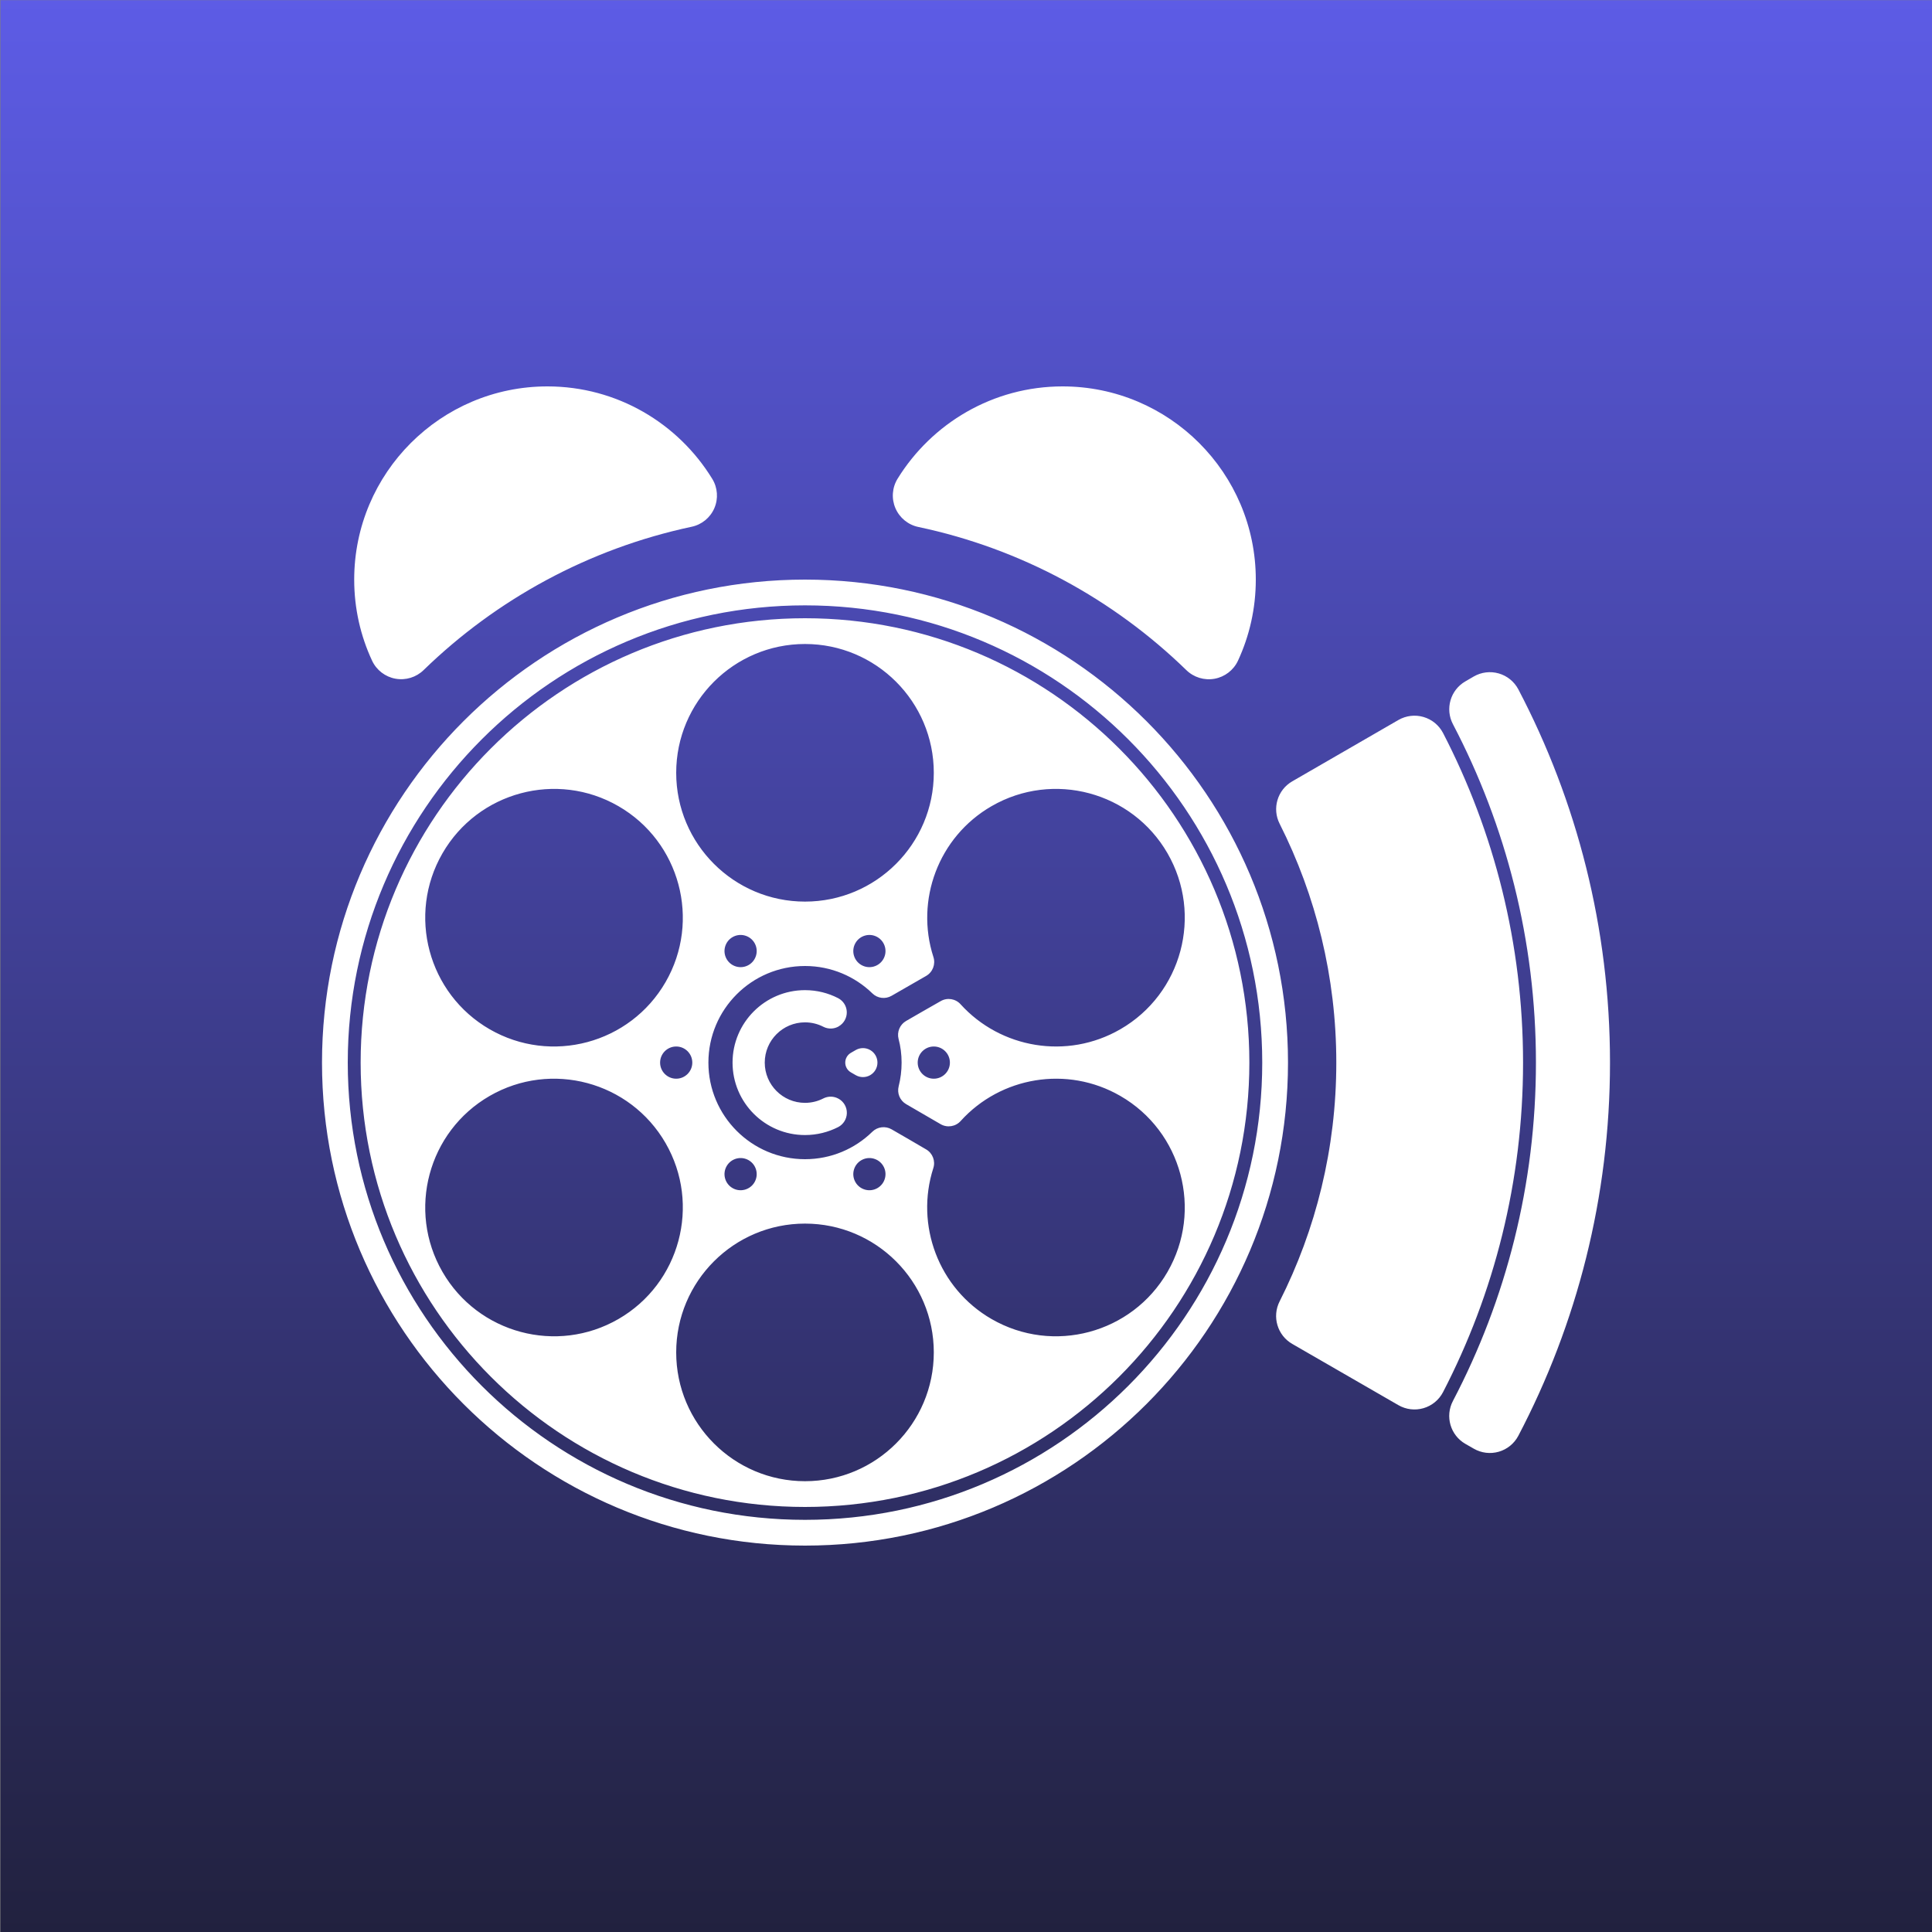<?xml version="1.0" encoding="UTF-8" standalone="no"?>
<!DOCTYPE svg PUBLIC "-//W3C//DTD SVG 1.1//EN" "http://www.w3.org/Graphics/SVG/1.1/DTD/svg11.dtd">
<svg width="100%" height="100%" viewBox="0 0 600 600" version="1.1" xmlns="http://www.w3.org/2000/svg" xmlns:xlink="http://www.w3.org/1999/xlink" xml:space="preserve" xmlns:serif="http://www.serif.com/" style="fill-rule:evenodd;clip-rule:evenodd;stroke-linejoin:round;stroke-miterlimit:2;">
    <rect x="0" y="0" width="600" height="600" fill="#808080" stroke="none"/>
    <g transform="matrix(1,0,0,1,-200,-200)">
        <g id="BG" transform="matrix(0.959,0,0,0.959,-384.967,-37.794)">
            <rect x="610.119" y="248.018" width="625.798" height="625.798" style="fill:url(#_Linear1);"/>
        </g>
        <path id="CameraIcon" d="M450,380C532.787,380 600,447.213 600,530C600,612.787 532.787,680 450,680C367.213,680 300,612.787 300,530C300,447.213 367.213,380 450,380ZM450,388C371.628,388 308,451.628 308,530C308,608.372 371.628,672 450,672C528.372,672 592,608.372 592,530C592,451.628 528.372,388 450,388ZM450,392C526.164,392 588,453.836 588,530C588,606.164 526.164,668 450,668C373.836,668 312,606.164 312,530C312,453.836 373.836,392 450,392ZM450,580C472.077,580 490,597.923 490,620C490,642.077 472.077,660 450,660C427.923,660 410,642.077 410,620C410,597.923 427.923,580 450,580ZM651.238,424.934C648.726,420.184 650.421,414.299 655.074,411.612C655.936,411.103 656.818,410.594 657.688,410.091C660.039,408.734 662.841,408.39 665.451,409.14C668.06,409.89 670.252,411.669 671.524,414.067C689.707,448.737 700,488.176 700,530C700,571.824 689.707,611.263 671.515,645.928C670.244,648.324 668.054,650.101 665.448,650.85C662.841,651.599 660.042,651.256 657.693,649.9C656.818,649.406 655.936,648.897 655.069,648.397C650.411,645.707 648.715,639.816 651.229,635.062C667.693,603.638 677,567.897 677,530C677,492.103 667.693,456.362 651.238,424.934ZM634.283,423.604C636.643,422.242 639.456,421.901 642.072,422.661C644.688,423.42 646.882,425.215 648.144,427.629C664.024,458.302 673,493.111 673,530C673,566.889 664.024,601.698 648.134,632.366C646.873,634.777 644.682,636.569 642.069,637.328C639.455,638.087 636.646,637.747 634.289,636.386C624.979,631.024 610.444,622.633 601.307,617.357C596.703,614.699 594.984,608.902 597.394,604.163C608.661,581.863 615,556.666 615,530C615,503.334 608.661,478.137 597.405,455.831C594.998,451.098 596.715,445.309 601.313,442.655C610.444,437.367 624.979,428.976 634.283,423.604ZM337.417,595C326.378,575.881 332.939,551.397 352.058,540.359C371.177,529.321 395.66,535.881 406.699,555C417.737,574.119 411.177,598.603 392.058,609.641C372.939,620.679 348.455,614.119 337.417,595ZM487.625,503.081C489.68,501.894 490.618,499.425 489.868,497.172C484.216,479.645 491.35,459.939 507.942,450.359C527.061,439.321 551.545,445.881 562.583,465C573.622,484.119 567.061,508.603 547.942,519.641C531.35,529.221 510.716,525.545 498.338,511.91C496.773,510.146 494.184,509.727 492.142,510.906C488.985,512.688 484.484,515.287 481.399,517.068C479.45,518.193 478.494,520.482 479.062,522.66C479.685,525.004 480,527.465 480,530C480,532.535 479.685,534.996 479.092,537.348C478.527,539.512 479.478,541.786 481.415,542.905C484.484,544.713 488.985,547.312 492.125,549.125C494.181,550.311 496.788,549.889 498.364,548.113C510.716,534.455 531.35,530.779 547.942,540.359C567.061,551.397 573.622,575.881 562.583,595C551.545,614.119 527.061,620.679 507.942,609.641C491.35,600.061 484.216,580.355 489.836,562.817C490.58,560.58 489.649,558.128 487.607,556.949C484.485,555.106 479.984,552.507 476.898,550.725C474.955,549.605 472.504,549.914 470.901,551.482C465.512,556.758 458.131,560 450,560C433.443,560 420,546.557 420,530C420,513.443 433.443,500 450,500C458.131,500 465.512,503.242 470.916,508.502C472.512,510.064 474.953,510.372 476.886,509.255C479.984,507.493 484.485,504.894 487.625,503.081ZM432.5,560.311C434.89,561.691 435.71,564.751 434.33,567.141C432.95,569.531 429.89,570.351 427.5,568.971C425.11,567.591 424.29,564.531 425.67,562.141C427.05,559.751 430.11,558.931 432.5,560.311ZM467.5,560.311C469.89,558.931 472.95,559.751 474.33,562.141C475.71,564.531 474.89,567.591 472.5,568.971C470.11,570.351 467.05,569.531 465.67,567.141C464.29,564.751 465.11,561.691 467.5,560.311ZM460.498,541.257C462.077,542.168 463.035,543.867 462.998,545.69C462.961,547.512 461.934,549.17 460.319,550.017C457.221,551.598 453.715,552.5 450,552.5C437.582,552.5 427.5,542.418 427.5,530C427.5,517.582 437.582,507.5 450,507.5C453.715,507.5 457.221,508.402 460.311,510C461.92,510.843 462.942,512.495 462.979,514.311C463.016,516.127 462.062,517.819 460.489,518.727C460.491,518.747 460.484,518.751 460.477,518.755C459.009,519.602 457.213,519.648 455.705,518.878C453.995,517.997 452.055,517.5 450,517.5C443.101,517.5 437.5,523.101 437.5,530C437.5,536.899 443.101,542.5 450,542.5C452.055,542.5 453.995,542.003 455.705,541.123C457.214,540.354 459.009,540.4 460.476,541.247C460.484,541.249 460.491,541.253 460.498,541.257ZM485,530C485,527.24 487.24,525 490,525C492.76,525 495,527.24 495,530C495,532.76 492.76,535 490,535C487.24,535 485,532.76 485,530ZM405,530C405,527.24 407.24,525 410,525C412.76,525 415,527.24 415,530C415,532.76 412.76,535 410,535C407.24,535 405,532.76 405,530ZM465.753,526.101C467.145,525.298 468.859,525.297 470.251,526.101C471.643,526.904 472.5,528.389 472.5,529.996C472.5,529.997 472.5,529.999 472.5,530C472.5,530.001 472.5,530.003 472.5,530.004C472.5,531.611 471.642,533.096 470.251,533.899C468.859,534.702 467.145,534.702 465.753,533.899C465.219,533.59 464.707,533.295 464.249,533.031C463.167,532.406 462.5,531.251 462.5,530.001C462.5,530.001 462.5,530 462.5,530C462.5,530 462.5,529.999 462.5,529.999C462.5,528.749 463.167,527.594 464.249,526.969C464.707,526.705 465.219,526.41 465.753,526.101ZM337.417,465C348.455,445.881 372.939,439.321 392.058,450.359C411.177,461.397 417.737,485.881 406.699,505C395.66,524.119 371.177,530.679 352.058,519.641C332.939,508.603 326.378,484.119 337.417,465ZM472.5,491.029C474.89,492.409 475.71,495.469 474.33,497.859C472.95,500.249 469.89,501.069 467.5,499.689C465.11,498.309 464.29,495.249 465.67,492.859C467.05,490.469 470.11,489.649 472.5,491.029ZM427.5,491.029C429.89,489.649 432.95,490.469 434.33,492.859C435.71,495.249 434.89,498.309 432.5,499.689C430.11,501.069 427.05,500.249 425.67,497.859C424.29,495.469 425.11,492.409 427.5,491.029ZM450,400C472.077,400 490,417.923 490,440C490,462.077 472.077,480 450,480C427.923,480 410,462.077 410,440C410,417.923 427.923,400 450,400ZM485.235,363.663C482.044,363.005 479.376,360.83 478.088,357.838C476.799,354.846 477.054,351.413 478.768,348.643C489.379,331.482 508.359,320 530,320C563.115,320 590,346.885 590,380C590,388.996 588.016,397.531 584.462,405.194C583.088,408.13 580.375,410.217 577.186,410.793C573.996,411.369 570.724,410.363 568.41,408.093C545.837,386.137 517.185,370.409 485.235,363.663ZM331.577,408.08C329.267,410.345 326.002,411.35 322.818,410.775C319.634,410.2 316.926,408.116 315.555,405.186C311.984,397.531 310,388.995 310,380C310,346.885 336.885,320 370,320C391.641,320 410.621,331.482 421.175,348.678C422.878,351.43 423.131,354.84 421.851,357.812C420.572,360.784 417.921,362.944 414.752,363.598C382.813,370.41 354.16,386.14 331.577,408.08Z" style="fill:white;"/>
    </g>
    <defs>
        <linearGradient id="_Linear1" x1="0" y1="0" x2="1" y2="0" gradientUnits="userSpaceOnUse" gradientTransform="matrix(3.83191e-14,625.798,-625.798,3.83191e-14,923.018,248.018)"><stop offset="0" style="stop-color:rgb(93,92,230);stop-opacity:1"/><stop offset="1" style="stop-color:rgb(33,33,62);stop-opacity:1"/></linearGradient>
    </defs>
</svg>
